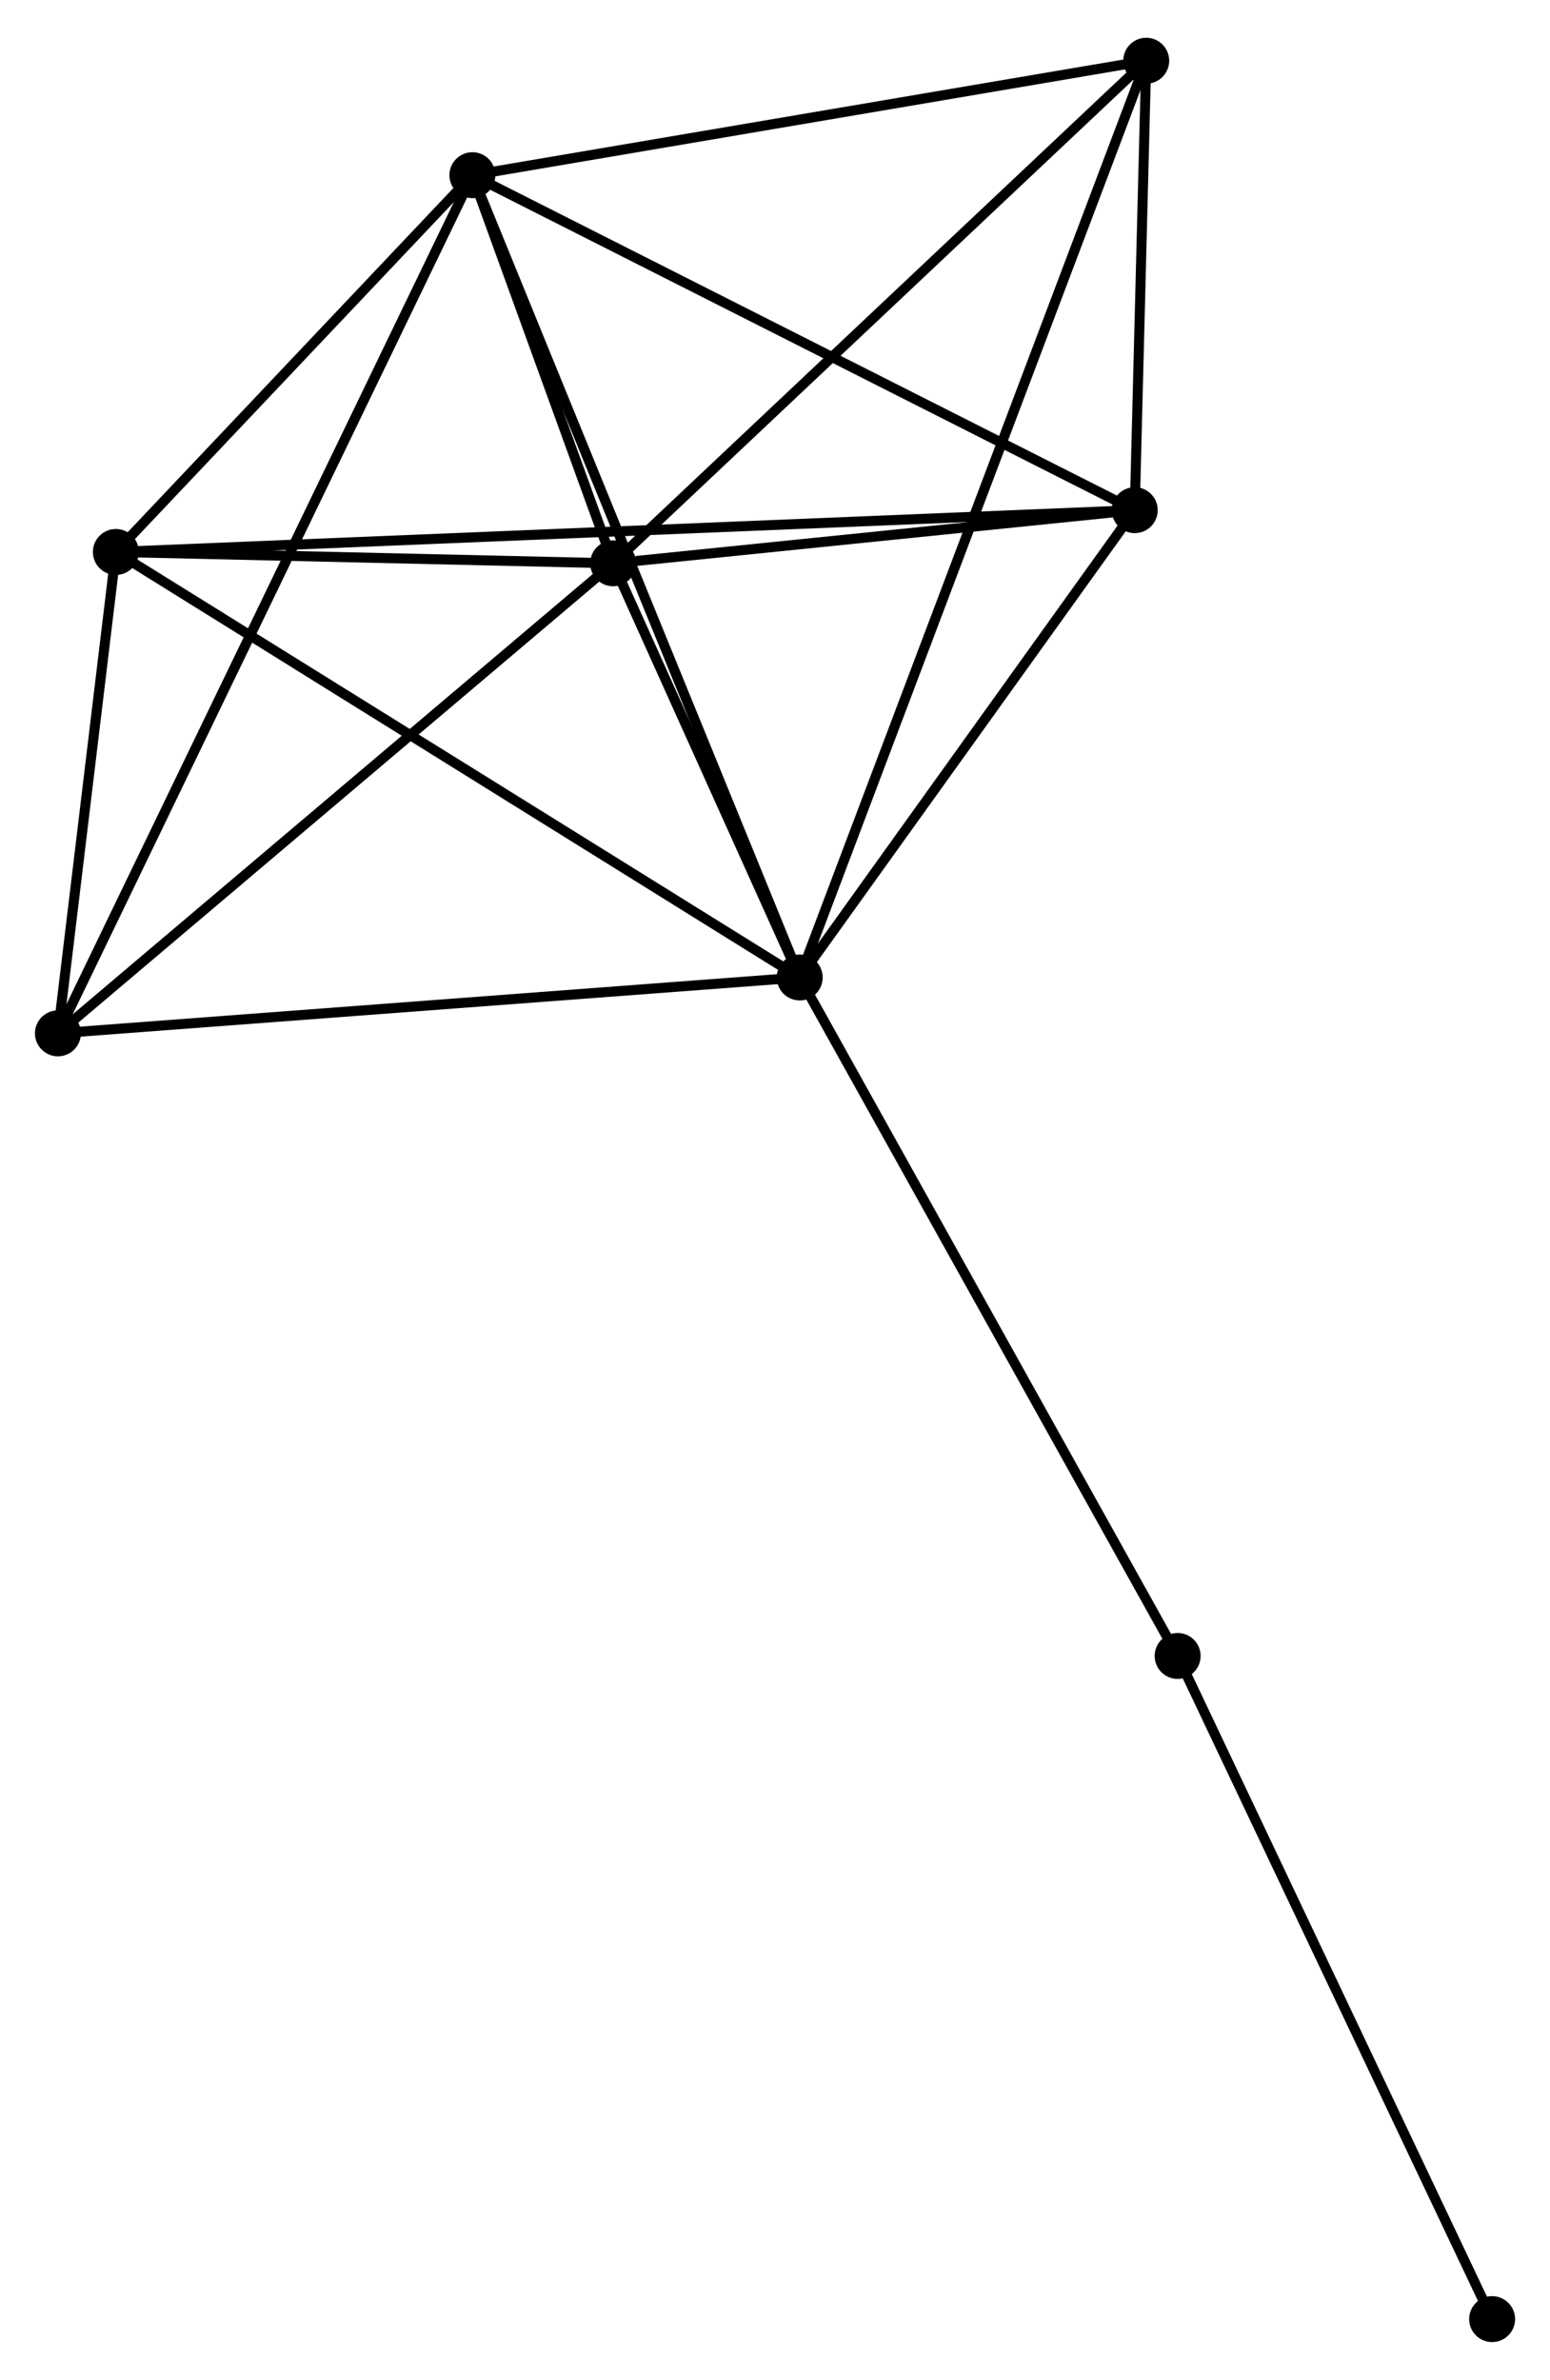 <?xml version="1.0" encoding="UTF-8" standalone="no"?>
<!DOCTYPE svg PUBLIC "-//W3C//DTD SVG 1.1//EN"
 "http://www.w3.org/Graphics/SVG/1.1/DTD/svg11.dtd">
<!-- Generated by graphviz version 2.36.0 (20140111.2315)
 -->
<!-- Title: %3 Pages: 1 -->
<svg width="155pt" height="238pt"
 viewBox="0.00 0.00 155.19 237.73" xmlns="http://www.w3.org/2000/svg" xmlns:xlink="http://www.w3.org/1999/xlink">
<g id="graph0" class="graph" transform="scale(1 1) rotate(0) translate(4 233.732)">
<title>%3</title>
<!-- 0 -->
<g id="node1" class="node"><title>0</title>
<ellipse fill="black" stroke="black" cx="76.07" cy="-136.138" rx="1.8" ry="1.8"/>
</g>
<!-- 1 -->
<g id="node2" class="node"><title>1</title>
<ellipse fill="black" stroke="black" cx="43.298" cy="-216.472" rx="1.8" ry="1.8"/>
</g>
<!-- 0&#45;&#45;1 -->
<g id="edge1" class="edge"><title>0&#45;&#45;1</title>
<path fill="none" stroke="black" d="M75.386,-137.815C71.121,-148.27 48.233,-204.375 43.978,-214.803"/>
</g>
<!-- 2 -->
<g id="node3" class="node"><title>2</title>
<ellipse fill="black" stroke="black" cx="57.392" cy="-177.608" rx="1.8" ry="1.8"/>
</g>
<!-- 0&#45;&#45;2 -->
<g id="edge2" class="edge"><title>0&#45;&#45;2</title>
<path fill="none" stroke="black" d="M75.268,-137.919C72.195,-144.741 61.202,-169.149 58.17,-175.879"/>
</g>
<!-- 3 -->
<g id="node4" class="node"><title>3</title>
<ellipse fill="black" stroke="black" cx="7.6" cy="-178.745" rx="1.8" ry="1.8"/>
</g>
<!-- 0&#45;&#45;3 -->
<g id="edge3" class="edge"><title>0&#45;&#45;3</title>
<path fill="none" stroke="black" d="M74.378,-137.191C64.987,-143.034 19.355,-171.431 9.485,-177.572"/>
</g>
<!-- 4 -->
<g id="node5" class="node"><title>4</title>
<ellipse fill="black" stroke="black" cx="109.613" cy="-182.93" rx="1.8" ry="1.8"/>
</g>
<!-- 0&#45;&#45;4 -->
<g id="edge4" class="edge"><title>0&#45;&#45;4</title>
<path fill="none" stroke="black" d="M77.186,-137.694C82.279,-144.799 103.286,-174.104 108.458,-181.319"/>
</g>
<!-- 5 -->
<g id="node6" class="node"><title>5</title>
<ellipse fill="black" stroke="black" cx="110.763" cy="-227.932" rx="1.8" ry="1.8"/>
</g>
<!-- 0&#45;&#45;5 -->
<g id="edge5" class="edge"><title>0&#45;&#45;5</title>
<path fill="none" stroke="black" d="M76.795,-138.055C81.31,-150.001 105.539,-214.11 110.043,-226.025"/>
</g>
<!-- 6 -->
<g id="node7" class="node"><title>6</title>
<ellipse fill="black" stroke="black" cx="1.8" cy="-130.543" rx="1.8" ry="1.8"/>
</g>
<!-- 0&#45;&#45;6 -->
<g id="edge6" class="edge"><title>0&#45;&#45;6</title>
<path fill="none" stroke="black" d="M74.234,-135.999C64.048,-135.232 14.55,-131.503 3.844,-130.697"/>
</g>
<!-- 7 -->
<g id="node8" class="node"><title>7</title>
<ellipse fill="black" stroke="black" cx="113.909" cy="-68.2" rx="1.8" ry="1.8"/>
</g>
<!-- 0&#45;&#45;7 -->
<g id="edge7" class="edge"><title>0&#45;&#45;7</title>
<path fill="none" stroke="black" d="M77.006,-134.458C82.195,-125.141 107.413,-79.863 112.868,-70.07"/>
</g>
<!-- 1&#45;&#45;2 -->
<g id="edge8" class="edge"><title>1&#45;&#45;2</title>
<path fill="none" stroke="black" d="M44.056,-214.382C46.526,-207.571 54.322,-186.074 56.697,-179.522"/>
</g>
<!-- 1&#45;&#45;3 -->
<g id="edge9" class="edge"><title>1&#45;&#45;3</title>
<path fill="none" stroke="black" d="M41.764,-214.851C35.892,-208.645 14.882,-186.441 9.089,-180.318"/>
</g>
<!-- 1&#45;&#45;4 -->
<g id="edge10" class="edge"><title>1&#45;&#45;4</title>
<path fill="none" stroke="black" d="M44.937,-215.642C54.032,-211.042 98.228,-188.688 107.787,-183.853"/>
</g>
<!-- 1&#45;&#45;5 -->
<g id="edge11" class="edge"><title>1&#45;&#45;5</title>
<path fill="none" stroke="black" d="M45.244,-216.802C55.096,-218.476 99.37,-225.996 108.937,-227.622"/>
</g>
<!-- 1&#45;&#45;6 -->
<g id="edge12" class="edge"><title>1&#45;&#45;6</title>
<path fill="none" stroke="black" d="M42.431,-214.677C37.03,-203.494 8.049,-143.481 2.662,-132.327"/>
</g>
<!-- 2&#45;&#45;3 -->
<g id="edge13" class="edge"><title>2&#45;&#45;3</title>
<path fill="none" stroke="black" d="M55.252,-177.657C47.062,-177.844 17.756,-178.513 9.676,-178.698"/>
</g>
<!-- 2&#45;&#45;4 -->
<g id="edge14" class="edge"><title>2&#45;&#45;4</title>
<path fill="none" stroke="black" d="M59.636,-177.837C68.225,-178.712 98.961,-181.845 107.435,-182.708"/>
</g>
<!-- 2&#45;&#45;5 -->
<g id="edge15" class="edge"><title>2&#45;&#45;5</title>
<path fill="none" stroke="black" d="M58.711,-178.852C66.031,-185.754 101.601,-219.293 109.294,-226.547"/>
</g>
<!-- 2&#45;&#45;6 -->
<g id="edge16" class="edge"><title>2&#45;&#45;6</title>
<path fill="none" stroke="black" d="M56.017,-176.445C48.393,-169.99 11.344,-138.623 3.33,-131.838"/>
</g>
<!-- 3&#45;&#45;4 -->
<g id="edge17" class="edge"><title>3&#45;&#45;4</title>
<path fill="none" stroke="black" d="M9.731,-178.833C23.007,-179.377 94.252,-182.3 107.494,-182.843"/>
</g>
<!-- 3&#45;&#45;6 -->
<g id="edge18" class="edge"><title>3&#45;&#45;6</title>
<path fill="none" stroke="black" d="M7.351,-176.674C6.397,-168.745 2.983,-140.375 2.042,-132.552"/>
</g>
<!-- 4&#45;&#45;5 -->
<g id="edge19" class="edge"><title>4&#45;&#45;5</title>
<path fill="none" stroke="black" d="M109.662,-184.864C109.851,-192.266 110.529,-218.753 110.715,-226.055"/>
</g>
<!-- 8 -->
<g id="node9" class="node"><title>8</title>
<ellipse fill="black" stroke="black" cx="145.395" cy="-1.8" rx="1.8" ry="1.8"/>
</g>
<!-- 7&#45;&#45;8 -->
<g id="edge20" class="edge"><title>7&#45;&#45;8</title>
<path fill="none" stroke="black" d="M114.687,-66.559C119.006,-57.452 139.99,-13.199 144.528,-3.628"/>
</g>
</g>
</svg>
